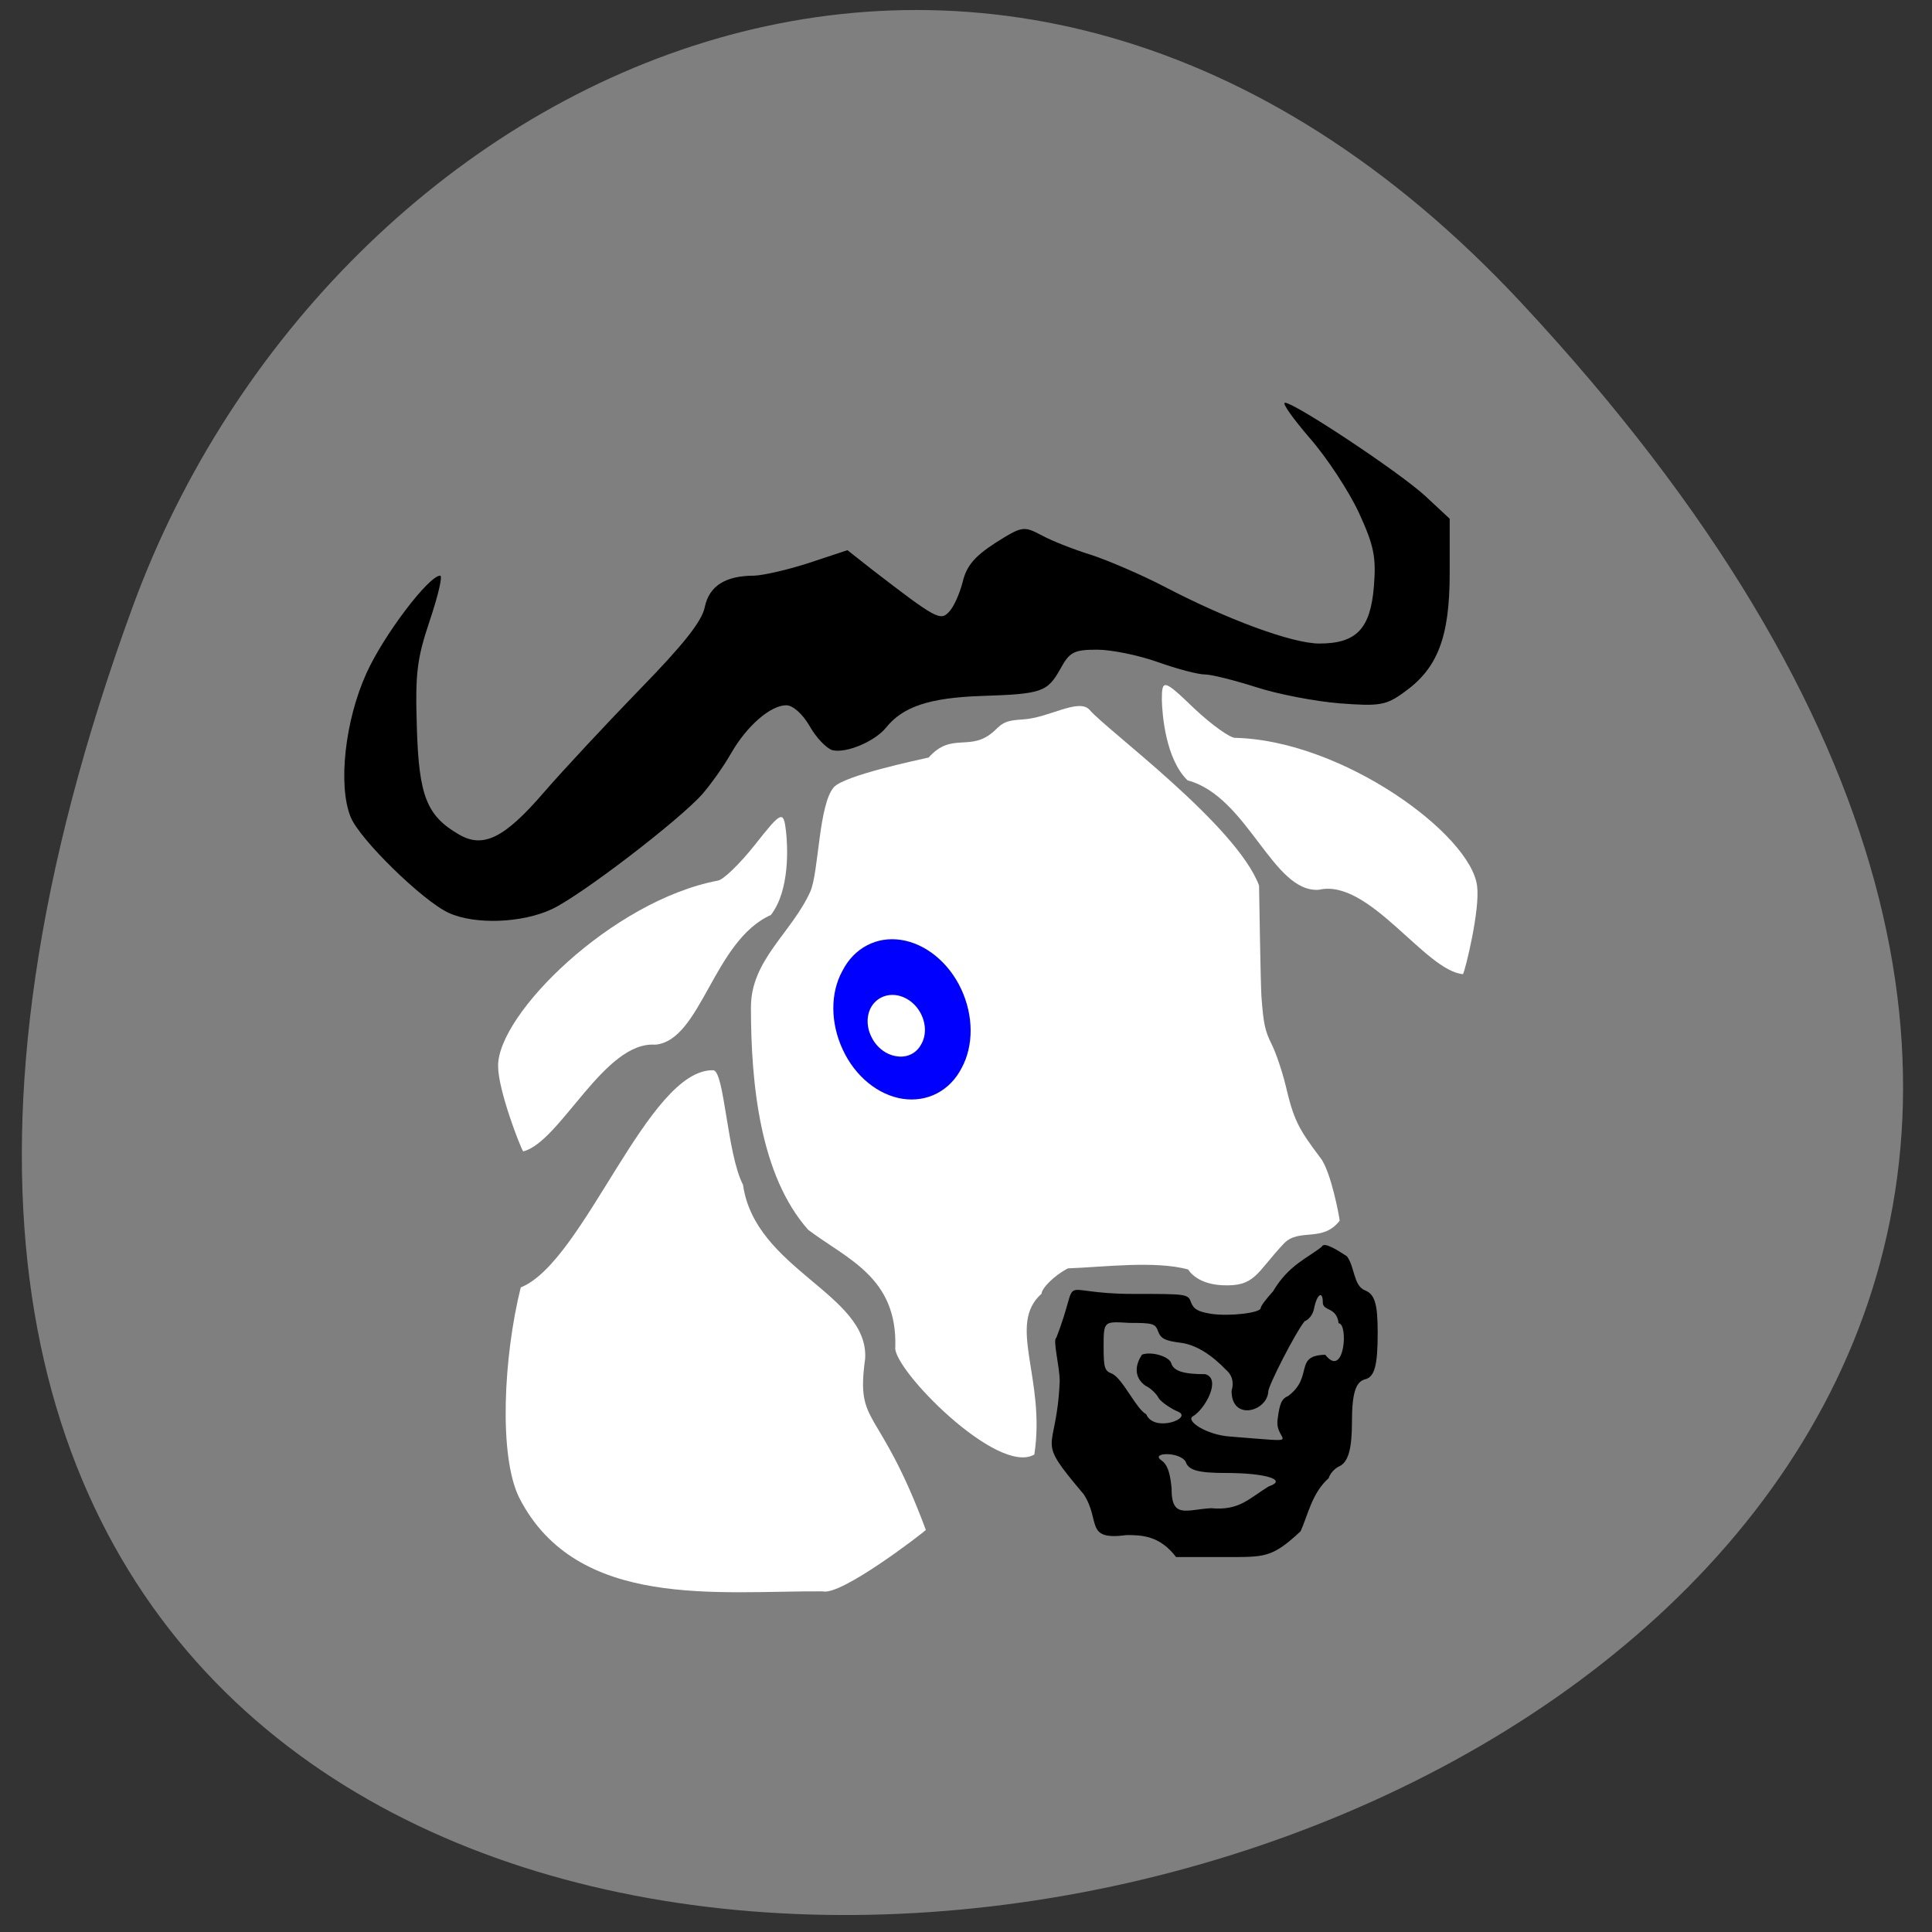 <svg xmlns="http://www.w3.org/2000/svg" viewBox="0 0 22 22"><rect x="0" y="0" width="22" height="22" fill="#333333" stroke="none"/><path d="m 17.328 3.453 c 17.652 18.945 -24.805 27.977 -15.813 3.445 c 2.242 -6.109 9.844 -9.855 15.813 -3.445" fill="#7f7f7f"/><path d="m 5.957 13.11 c -0.031 -0.043 -0.285 -0.695 -0.285 -0.969 c -0.008 -0.59 1.297 -1.883 2.5 -2.113 c 0.059 -0.004 0.25 -0.188 0.426 -0.41 c 0.301 -0.383 0.324 -0.391 0.352 -0.156 c 0.02 0.168 0.047 0.676 -0.172 0.957 c -0.656 0.293 -0.793 1.43 -1.316 1.477 c -0.582 -0.043 -1.082 1.109 -1.504 1.215" fill="#fff"/><path d="m 12.832 17.48 c -0.488 0.066 -0.293 -0.16 -0.492 -0.465 c -0.57 -0.676 -0.309 -0.434 -0.273 -1.285 c 0 -0.172 -0.082 -0.473 -0.039 -0.496 c 0.301 -0.77 -0.055 -0.5 0.875 -0.5 c 0.617 0 0.625 0 0.66 0.098 c 0.031 0.078 0.082 0.105 0.23 0.129 c 0.215 0.031 0.563 -0.012 0.563 -0.066 c 0 -0.023 0.063 -0.105 0.141 -0.191 c 0.176 -0.301 0.402 -0.383 0.555 -0.508 c 0.023 -0.066 0.207 0.059 0.285 0.109 c 0.09 0.117 0.074 0.332 0.203 0.387 c 0.113 0.043 0.148 0.148 0.148 0.484 c 0 0.375 -0.035 0.504 -0.145 0.531 c -0.105 0.027 -0.148 0.16 -0.148 0.484 c 0 0.313 -0.043 0.461 -0.148 0.508 c -0.051 0.023 -0.105 0.086 -0.117 0.133 c -0.191 0.168 -0.238 0.426 -0.32 0.605 c -0.332 0.309 -0.41 0.293 -0.875 0.293 h -0.543 c -0.184 -0.242 -0.387 -0.25 -0.559 -0.25 m 1.617 -0.555 c 0.215 -0.074 -0.039 -0.152 -0.488 -0.152 c -0.32 0 -0.43 -0.031 -0.461 -0.129 c -0.07 -0.117 -0.406 -0.105 -0.277 -0.016 c 0.066 0.047 0.098 0.125 0.117 0.316 c -0.004 0.355 0.168 0.246 0.449 0.23 c 0.324 0.031 0.434 -0.113 0.66 -0.25 m 0.098 -0.758 c 0.023 -0.188 0.047 -0.238 0.121 -0.27 c 0.293 -0.219 0.059 -0.461 0.422 -0.469 c 0.219 0.281 0.266 -0.355 0.152 -0.359 c -0.023 -0.191 -0.18 -0.133 -0.18 -0.238 c 0 -0.137 -0.066 -0.094 -0.098 0.063 c -0.012 0.074 -0.059 0.133 -0.109 0.152 c -0.105 0.129 -0.414 0.734 -0.414 0.801 c -0.012 0.227 -0.418 0.34 -0.418 -0.008 c 0.039 -0.133 -0.023 -0.207 -0.066 -0.242 c -0.152 -0.16 -0.332 -0.281 -0.508 -0.305 c -0.184 -0.023 -0.23 -0.047 -0.262 -0.129 c -0.031 -0.09 -0.059 -0.098 -0.328 -0.098 c -0.289 -0.016 -0.293 -0.027 -0.293 0.27 c 0 0.246 0.012 0.277 0.098 0.309 c 0.125 0.063 0.273 0.402 0.387 0.461 c 0.09 0.215 0.543 0.043 0.359 -0.031 c -0.059 -0.023 -0.191 -0.105 -0.219 -0.156 c -0.027 -0.051 -0.094 -0.113 -0.148 -0.137 c -0.137 -0.098 -0.117 -0.242 -0.039 -0.355 c 0.105 -0.039 0.309 0.02 0.332 0.098 c 0.027 0.09 0.141 0.125 0.387 0.125 c 0.188 0.051 0 0.398 -0.141 0.48 c -0.086 0.051 0.156 0.211 0.422 0.23 c 0.906 0.07 0.508 0.07 0.543 -0.191"/><path d="m 11.777 16.563 c -0.418 0.246 -1.617 -0.98 -1.582 -1.223 c 0.023 -0.797 -0.547 -1 -0.992 -1.336 c -0.547 -0.617 -0.652 -1.656 -0.652 -2.535 c 0 -0.539 0.465 -0.848 0.676 -1.316 c 0.098 -0.223 0.094 -0.996 0.27 -1.191 c 0.125 -0.133 0.941 -0.305 1.078 -0.336 c 0.27 -0.305 0.48 -0.047 0.758 -0.313 c 0.094 -0.094 0.137 -0.109 0.316 -0.121 c 0.293 -0.016 0.633 -0.246 0.758 -0.109 c 0.195 0.23 1.668 1.309 1.93 2 c 0.004 0.191 0.016 1.059 0.027 1.262 c 0.023 0.309 0.039 0.391 0.117 0.547 c 0.051 0.102 0.121 0.313 0.16 0.473 c 0.09 0.383 0.141 0.484 0.395 0.82 c 0.121 0.152 0.219 0.688 0.219 0.715 c -0.195 0.254 -0.465 0.078 -0.637 0.262 c -0.316 0.336 -0.324 0.492 -0.703 0.473 c -0.211 -0.012 -0.328 -0.094 -0.387 -0.18 c -0.379 -0.102 -0.957 -0.027 -1.367 -0.012 c -0.16 0.082 -0.301 0.23 -0.301 0.289 c -0.398 0.352 0.051 0.965 -0.082 1.832" fill="#fff"/><path d="m 10.949 12.164 c -0.133 0.258 -0.391 0.391 -0.672 0.348 c -0.277 -0.043 -0.539 -0.254 -0.68 -0.559 c -0.141 -0.301 -0.145 -0.645 -0.004 -0.898 c 0.133 -0.262 0.391 -0.395 0.668 -0.352 c 0.281 0.043 0.543 0.258 0.684 0.559 c 0.141 0.301 0.145 0.645 0.004 0.902" fill="#00f"/><g fill="#fff"><path d="m 16.66 11.09 c 0.027 -0.047 0.195 -0.734 0.16 -1 c -0.07 -0.586 -1.527 -1.656 -2.75 -1.688 c -0.055 0.008 -0.27 -0.145 -0.473 -0.336 c -0.344 -0.332 -0.367 -0.336 -0.367 -0.098 c 0.004 0.168 0.043 0.676 0.293 0.918 c 0.688 0.184 0.969 1.285 1.496 1.246 c 0.57 -0.133 1.211 0.926 1.641 0.961"/><path d="m 10.488 11.895 c -0.055 0.102 -0.164 0.152 -0.277 0.133 c -0.117 -0.016 -0.227 -0.098 -0.285 -0.215 c -0.059 -0.113 -0.063 -0.246 -0.004 -0.348 c 0.059 -0.098 0.164 -0.148 0.281 -0.133 c 0.117 0.016 0.227 0.098 0.285 0.215 c 0.059 0.117 0.059 0.25 0 0.348"/><path d="m 10.543 17.422 c -0.035 0.035 -0.965 0.754 -1.176 0.699 c -1.184 -0.008 -2.797 0.215 -3.453 -1.063 c -0.238 -0.473 -0.18 -1.613 0.016 -2.398 c 0.723 -0.289 1.445 -2.488 2.191 -2.473 c 0.129 0.004 0.156 0.949 0.34 1.305 c 0.137 0.965 1.43 1.242 1.391 1.977 c -0.109 0.793 0.152 0.504 0.691 1.953"/></g><path d="m 5.109 10.395 c -0.297 -0.137 -1.02 -0.844 -1.117 -1.094 c -0.145 -0.359 -0.063 -1.098 0.18 -1.633 c 0.195 -0.434 0.711 -1.113 0.84 -1.113 c 0.031 0 -0.023 0.227 -0.117 0.508 c -0.148 0.441 -0.168 0.602 -0.148 1.227 c 0.023 0.773 0.113 1 0.477 1.211 c 0.277 0.164 0.52 0.043 0.965 -0.473 c 0.223 -0.258 0.719 -0.789 1.098 -1.18 c 0.488 -0.5 0.707 -0.773 0.738 -0.934 c 0.051 -0.242 0.234 -0.359 0.566 -0.359 c 0.102 -0.004 0.379 -0.066 0.621 -0.145 l 0.438 -0.145 l 0.273 0.215 c 0.734 0.566 0.785 0.594 0.883 0.488 c 0.055 -0.055 0.121 -0.207 0.156 -0.34 c 0.043 -0.184 0.137 -0.293 0.371 -0.445 c 0.309 -0.195 0.324 -0.195 0.531 -0.086 c 0.121 0.066 0.375 0.164 0.566 0.223 c 0.191 0.063 0.555 0.219 0.813 0.352 c 0.73 0.383 1.473 0.656 1.781 0.656 c 0.422 0 0.582 -0.168 0.621 -0.652 c 0.027 -0.336 0 -0.465 -0.172 -0.84 c -0.113 -0.242 -0.363 -0.625 -0.559 -0.848 c -0.191 -0.223 -0.32 -0.402 -0.281 -0.402 c 0.109 0 1.301 0.789 1.598 1.063 l 0.277 0.258 v 0.621 c 0 0.727 -0.137 1.082 -0.516 1.352 c -0.207 0.152 -0.281 0.164 -0.738 0.129 c -0.281 -0.023 -0.707 -0.105 -0.949 -0.184 c -0.246 -0.078 -0.508 -0.145 -0.586 -0.145 c -0.078 0 -0.316 -0.063 -0.535 -0.141 c -0.219 -0.078 -0.527 -0.141 -0.691 -0.141 c -0.262 0 -0.313 0.027 -0.414 0.211 c -0.152 0.273 -0.211 0.293 -0.902 0.316 c -0.59 0.02 -0.895 0.121 -1.086 0.359 c -0.129 0.16 -0.457 0.297 -0.613 0.258 c -0.066 -0.02 -0.184 -0.141 -0.258 -0.273 c -0.078 -0.137 -0.191 -0.238 -0.266 -0.238 c -0.18 0 -0.449 0.234 -0.629 0.547 c -0.082 0.145 -0.23 0.352 -0.324 0.461 c -0.266 0.301 -1.383 1.156 -1.715 1.313 c -0.34 0.16 -0.879 0.18 -1.176 0.043"/></svg>
